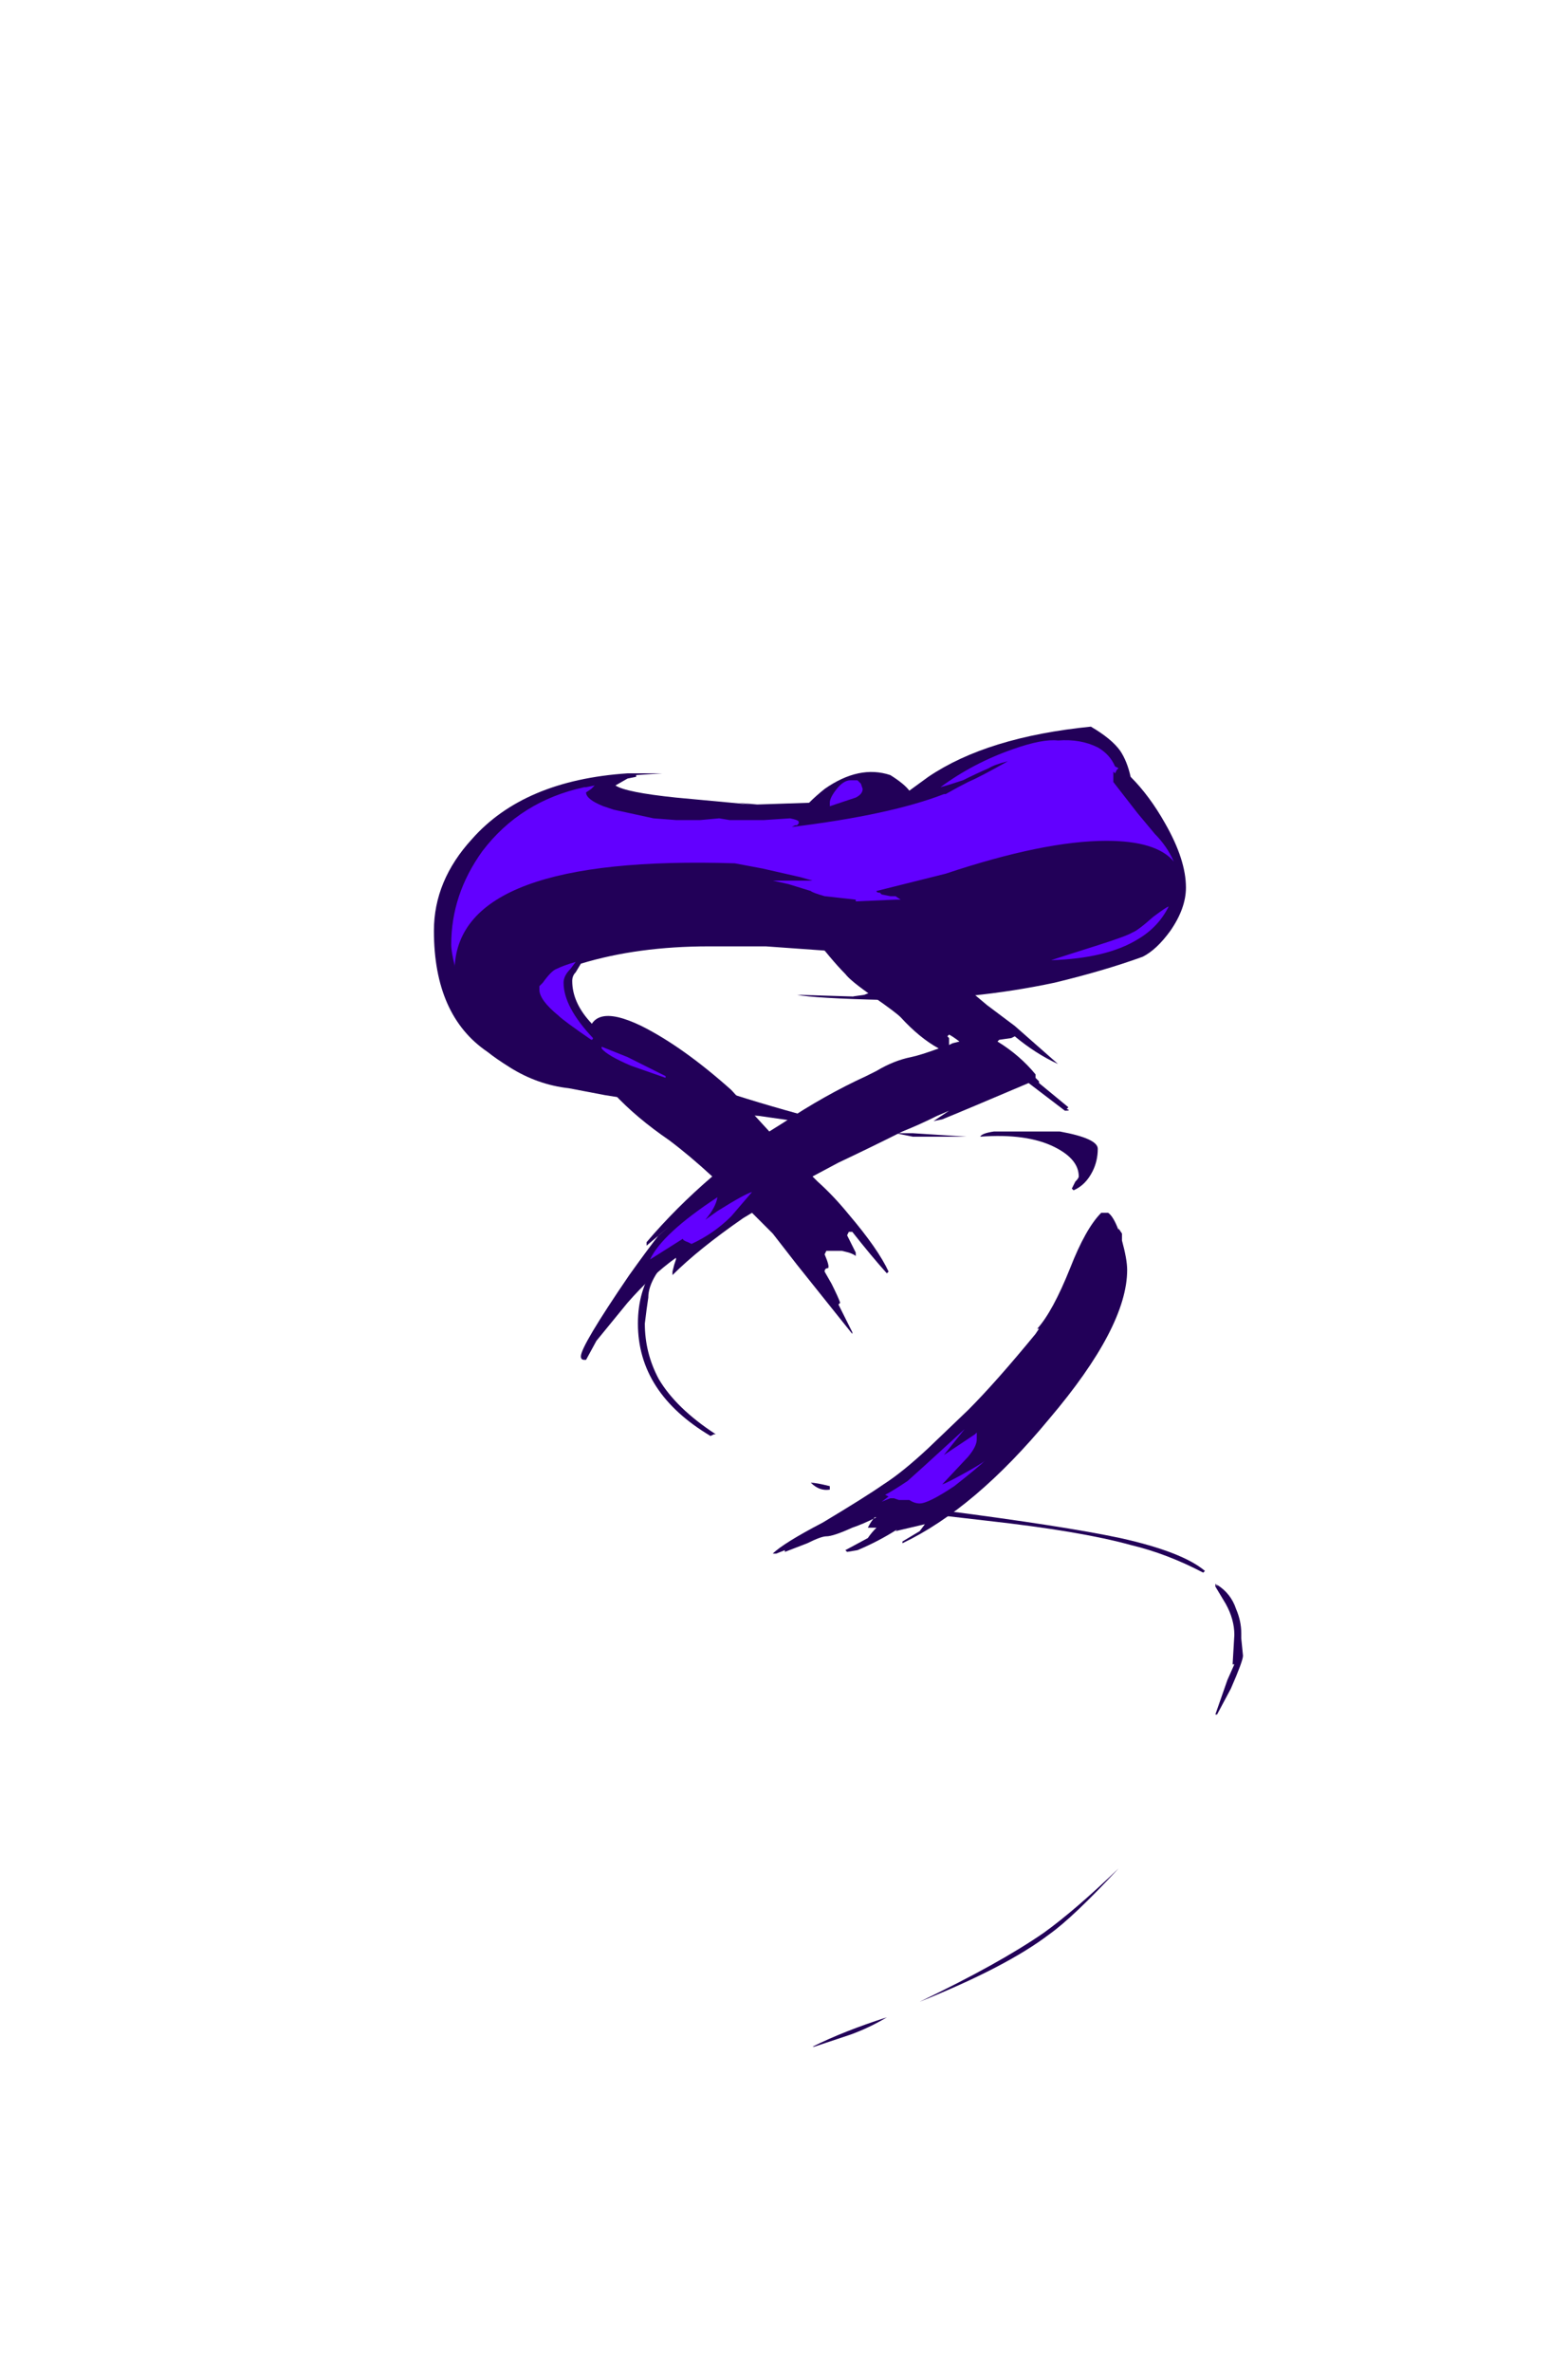 <?xml version="1.0" encoding="UTF-8" standalone="no"?>
<svg xmlns:ffdec="https://www.free-decompiler.com/flash" xmlns:xlink="http://www.w3.org/1999/xlink" ffdec:objectType="frame" height="479.85px" width="317.45px" xmlns="http://www.w3.org/2000/svg">
  <g transform="matrix(1.0, 0.0, 0.0, 1.0, 149.1, 430.5)">
    <use ffdec:characterId="3252" height="38.15" transform="matrix(7.0, 0.0, 0.0, 7.0, -61.25, -283.5)" width="23.4" xlink:href="#shape0"/>
    <use ffdec:characterId="3250" height="21.45" transform="matrix(7.0, 0.0, 0.0, 7.0, -31.5, -266.35)" width="15.8" xlink:href="#shape1"/>
    <use ffdec:characterId="3253" height="22.05" transform="matrix(7.0, 0.0, 0.0, 7.0, -57.75, -280.7)" width="20.9" xlink:href="#shape2"/>
  </g>
  <defs>
    <g id="shape0" transform="matrix(1.0, 0.0, 0.0, 1.0, 8.75, 40.5)">
      <path d="M11.1 -39.8 Q11.3 -39.5 11.4 -39.05 11.95 -38.5 12.4 -37.7 13.0 -36.65 13.0 -35.85 13.0 -35.25 12.55 -34.6 12.15 -34.05 11.75 -33.85 10.65 -33.45 9.2 -33.1 6.85 -32.6 4.3 -32.6 2.25 -32.65 1.75 -32.75 L3.4 -32.7 3.35 -32.7 3.7 -32.75 4.45 -33.05 Q5.0 -33.25 5.05 -33.4 4.85 -33.6 3.8 -33.8 L2.95 -34.0 0.85 -34.15 -0.8 -34.15 Q-2.85 -34.15 -4.5 -33.65 L-4.65 -33.4 Q-4.75 -33.3 -4.75 -33.15 -4.75 -31.95 -2.75 -30.9 -1.15 -30.1 2.2 -29.2 L3.8 -28.95 3.4 -28.95 2.05 -29.05 0.65 -29.25 -0.65 -29.35 -3.8 -29.85 -4.85 -30.05 Q-5.75 -30.15 -6.55 -30.65 -6.95 -30.9 -7.2 -31.1 -8.75 -32.15 -8.75 -34.6 -8.75 -36.05 -7.65 -37.25 -6.15 -38.95 -3.15 -39.15 L-2.15 -39.15 -2.9 -39.1 -2.9 -39.05 -3.15 -39.0 -3.5 -38.8 Q-3.2 -38.6 -1.75 -38.45 L0.4 -38.25 0.05 -38.3 0.6 -38.25 2.1 -38.3 Q2.3 -38.5 2.55 -38.7 3.55 -39.4 4.45 -39.1 4.85 -38.85 5.0 -38.65 L5.55 -39.05 Q7.25 -40.2 10.25 -40.5 10.85 -40.15 11.1 -39.8 M5.1 -28.75 L6.65 -28.65 5.1 -28.65 4.6 -28.75 5.1 -28.75 M7.45 -28.8 L9.35 -28.8 Q10.45 -28.6 10.45 -28.3 10.45 -27.95 10.3 -27.65 10.1 -27.25 9.75 -27.1 L9.7 -27.15 9.8 -27.35 Q9.9 -27.45 9.9 -27.5 9.9 -28.0 9.2 -28.35 8.4 -28.75 7.05 -28.65 7.1 -28.75 7.45 -28.8 M13.5 -16.05 Q12.45 -16.6 11.4 -16.85 9.95 -17.25 7.25 -17.55 L5.95 -17.7 4.65 -17.9 4.05 -18.05 4.05 -18.1 5.95 -17.85 Q9.45 -17.4 11.1 -17.05 12.9 -16.65 13.55 -16.1 L13.5 -16.05 M14.15 -15.15 L13.85 -15.65 Q13.85 -15.8 13.9 -15.65 L13.9 -15.7 Q14.3 -15.45 14.45 -15.0 14.6 -14.65 14.6 -14.3 L14.6 -14.15 14.65 -13.65 Q14.65 -13.5 14.3 -12.7 L13.9 -11.95 13.85 -11.95 14.2 -12.95 14.4 -13.4 14.35 -13.4 14.4 -14.25 Q14.4 -14.7 14.15 -15.15 M2.7 -18.45 Q2.4 -18.4 2.15 -18.65 2.3 -18.65 2.7 -18.55 L2.7 -18.45 M3.3 -2.7 L2.25 -2.35 2.2 -2.35 Q3.1 -2.8 4.35 -3.2 3.85 -2.9 3.3 -2.7 M9.05 -5.6 Q7.8 -4.65 5.3 -3.65 7.6 -4.75 8.9 -5.65 9.8 -6.3 11.05 -7.5 9.75 -6.1 9.05 -5.6 M-2.55 -24.0 L-2.6 -23.65 -2.65 -23.25 Q-2.65 -22.4 -2.25 -21.65 -1.75 -20.8 -0.6 -20.05 L-0.65 -20.05 -0.75 -20.0 Q-2.85 -21.25 -2.85 -23.25 -2.85 -25.15 -0.95 -26.0 -1.35 -25.75 -1.7 -25.4 -2.55 -24.6 -2.55 -24.0" fill="#220058" fill-rule="evenodd" stroke="none"/>
    </g>
    <g id="shape1" transform="matrix(1.0, 0.0, 0.0, 1.0, 4.5, 38.05)">
      <path d="M1.65 -38.05 L1.7 -38.05 1.9 -37.8 2.8 -36.6 Q3.5 -35.65 5.1 -34.25 L7.25 -32.45 8.05 -31.85 9.3 -30.75 Q8.65 -31.05 8.05 -31.55 L7.95 -31.5 7.6 -31.45 7.55 -31.4 Q8.2 -31.0 8.65 -30.45 L8.65 -30.35 8.75 -30.25 8.75 -30.2 9.6 -29.5 9.55 -29.45 Q9.7 -29.4 9.5 -29.4 L8.45 -30.2 Q6.45 -29.35 5.95 -29.15 L5.7 -29.1 6.15 -29.4 5.8 -29.25 Q5.3 -29.0 4.8 -28.8 3.8 -28.3 2.95 -27.9 L2.2 -27.5 2.35 -27.35 Q2.8 -26.95 3.25 -26.4 4.1 -25.4 4.4 -24.75 L4.35 -24.7 Q3.9 -25.2 3.35 -25.9 L3.25 -25.9 3.2 -25.8 3.45 -25.3 3.45 -25.2 Q3.4 -25.25 3.25 -25.3 L3.05 -25.35 2.6 -25.35 2.55 -25.25 Q2.7 -24.9 2.65 -24.85 2.55 -24.85 2.55 -24.75 L2.75 -24.4 Q2.95 -24.0 3.0 -23.85 L2.95 -23.8 3.35 -23.0 3.35 -22.95 Q2.95 -23.45 1.75 -24.95 L1.05 -25.85 0.45 -26.45 0.2 -26.3 Q-1.1 -25.4 -1.85 -24.65 L-1.85 -24.75 -1.8 -24.95 -1.75 -25.1 -1.75 -25.15 Q-2.45 -24.65 -3.15 -23.85 L-4.05 -22.75 -4.35 -22.2 -4.4 -22.2 Q-4.5 -22.2 -4.5 -22.3 -4.5 -22.6 -3.1 -24.65 -2.6 -25.35 -2.25 -25.8 L-1.95 -26.05 -2.6 -25.5 -2.6 -25.6 Q-1.75 -26.6 -0.7 -27.5 -1.35 -28.1 -1.95 -28.55 -2.9 -29.2 -3.55 -29.9 -4.3 -30.8 -4.3 -31.4 -4.3 -32.6 -2.75 -31.85 -1.55 -31.25 -0.15 -30.0 L0.95 -28.8 1.35 -29.05 Q2.55 -29.85 3.75 -30.4 L4.05 -30.55 Q4.55 -30.85 5.05 -30.95 5.3 -31.0 5.85 -31.2 5.3 -31.5 4.75 -32.1 4.6 -32.25 3.95 -32.7 3.3 -33.15 3.15 -33.35 2.75 -33.75 2.1 -34.6 L1.05 -35.8 Q0.45 -36.45 -0.3 -37.75 L-0.55 -38.05 1.65 -38.05 M6.1 -31.55 L6.15 -31.5 6.15 -31.3 6.25 -31.35 6.45 -31.4 Q6.25 -31.55 6.15 -31.6 L6.1 -31.55 M11.05 -26.0 L11.15 -25.85 11.15 -25.65 Q11.3 -25.1 11.3 -24.8 11.3 -23.15 9.05 -20.5 6.9 -17.9 4.8 -16.9 L4.8 -16.95 5.3 -17.25 5.45 -17.45 4.6 -17.25 4.65 -17.3 Q4.1 -16.95 3.5 -16.7 L3.2 -16.65 3.15 -16.7 3.8 -17.05 Q3.9 -17.2 4.05 -17.35 L3.8 -17.35 Q3.9 -17.55 4.0 -17.65 L4.05 -17.65 Q3.65 -17.45 3.35 -17.35 2.8 -17.1 2.6 -17.1 2.45 -17.1 2.05 -16.9 L1.4 -16.65 1.4 -16.7 1.15 -16.6 1.05 -16.6 Q1.35 -16.9 2.5 -17.5 3.75 -18.25 4.25 -18.6 4.8 -18.95 5.55 -19.65 L6.7 -20.75 Q7.5 -21.55 8.65 -22.95 L8.75 -23.1 8.7 -23.1 Q9.15 -23.6 9.65 -24.85 10.1 -26.0 10.55 -26.45 L10.75 -26.45 Q10.9 -26.35 11.05 -25.95 L11.05 -26.0" fill="#220058" fill-rule="evenodd" stroke="none"/>
    </g>
    <g id="shape2" transform="matrix(1.0, 0.0, 0.0, 1.0, 8.25, 40.1)">
      <path d="M10.9 -39.2 L10.9 -38.9 11.6 -38.0 12.1 -37.4 Q12.45 -37.05 12.65 -36.6 12.15 -37.2 10.7 -37.2 8.9 -37.2 6.05 -36.25 L4.05 -35.75 Q4.05 -35.7 4.15 -35.7 L4.2 -35.65 4.45 -35.6 4.6 -35.6 4.75 -35.5 4.6 -35.5 3.45 -35.45 3.45 -35.5 2.55 -35.6 Q2.2 -35.7 2.15 -35.75 L1.5 -35.95 1.05 -36.05 2.2 -36.05 1.85 -36.15 0.75 -36.4 -0.05 -36.55 Q-8.0 -36.8 -8.15 -33.55 L-8.15 -33.6 Q-8.25 -34.0 -8.25 -34.2 -8.25 -35.65 -7.35 -36.9 -6.25 -38.35 -4.4 -38.75 L-4.35 -38.75 -4.1 -38.8 -4.2 -38.7 -4.35 -38.6 Q-4.35 -38.4 -3.85 -38.2 L-3.55 -38.1 -2.4 -37.85 -1.75 -37.8 -1.05 -37.8 -0.5 -37.85 -0.2 -37.8 0.8 -37.8 1.55 -37.85 Q1.8 -37.8 1.8 -37.75 L1.8 -37.7 1.75 -37.65 1.7 -37.65 1.6 -37.6 Q4.45 -37.95 6.0 -38.55 L6.05 -38.55 Q6.4 -38.75 6.7 -38.9 7.05 -39.05 7.85 -39.5 7.45 -39.4 7.3 -39.3 6.95 -39.15 6.55 -38.95 6.1 -38.8 5.9 -38.75 6.85 -39.45 8.0 -39.85 8.85 -40.15 9.3 -40.1 9.95 -40.15 10.45 -39.9 10.8 -39.7 10.95 -39.35 L11.05 -39.3 11.0 -39.25 10.95 -39.15 10.9 -39.2 M3.5 -38.95 L3.6 -38.85 3.65 -38.7 Q3.65 -38.55 3.45 -38.45 L2.7 -38.2 2.7 -38.3 Q2.7 -38.45 2.9 -38.7 3.1 -38.95 3.3 -38.95 L3.5 -38.95 M10.35 -34.15 Q11.3 -34.45 11.45 -34.55 11.6 -34.6 12.05 -35.0 12.45 -35.3 12.5 -35.3 12.2 -34.7 11.6 -34.35 10.7 -33.8 9.1 -33.75 9.4 -33.85 10.35 -34.15 M5.0 -18.15 L4.7 -18.15 4.55 -18.2 4.45 -18.2 4.2 -18.1 4.4 -18.25 4.3 -18.3 Q4.5 -18.4 4.95 -18.7 L5.45 -19.15 6.6 -20.2 6.0 -19.45 6.9 -20.05 6.95 -20.1 Q6.95 -20.15 6.95 -19.9 6.95 -19.7 6.7 -19.4 L5.95 -18.6 Q6.1 -18.65 6.55 -18.9 7.1 -19.2 7.2 -19.3 7.0 -19.1 6.3 -18.55 5.55 -18.05 5.3 -18.05 5.15 -18.05 5.0 -18.15 M-5.0 -33.1 Q-5.0 -32.4 -4.15 -31.5 -4.15 -31.45 -4.2 -31.45 -5.0 -32.0 -5.15 -32.15 -5.7 -32.6 -5.7 -32.9 L-5.7 -33.0 -5.6 -33.1 Q-5.35 -33.45 -5.2 -33.5 -5.0 -33.6 -4.65 -33.7 L-4.8 -33.5 Q-5.0 -33.3 -5.0 -33.1 M-3.9 -31.25 L-3.15 -30.95 Q-2.55 -30.65 -2.05 -30.4 L-2.05 -30.35 -3.05 -30.7 Q-3.75 -31.0 -3.9 -31.2 L-3.9 -31.25 M-0.9 -26.25 L-0.55 -26.5 Q0.25 -27.0 0.45 -27.05 L-0.15 -26.35 Q-0.65 -25.85 -1.3 -25.55 L-1.4 -25.6 Q-1.55 -25.65 -1.55 -25.7 L-2.5 -25.1 Q-2.15 -25.85 -0.55 -26.9 -0.6 -26.6 -0.9 -26.25" fill="#6200ff" fill-rule="evenodd" stroke="none"/>
    </g>
  </defs>
</svg>
